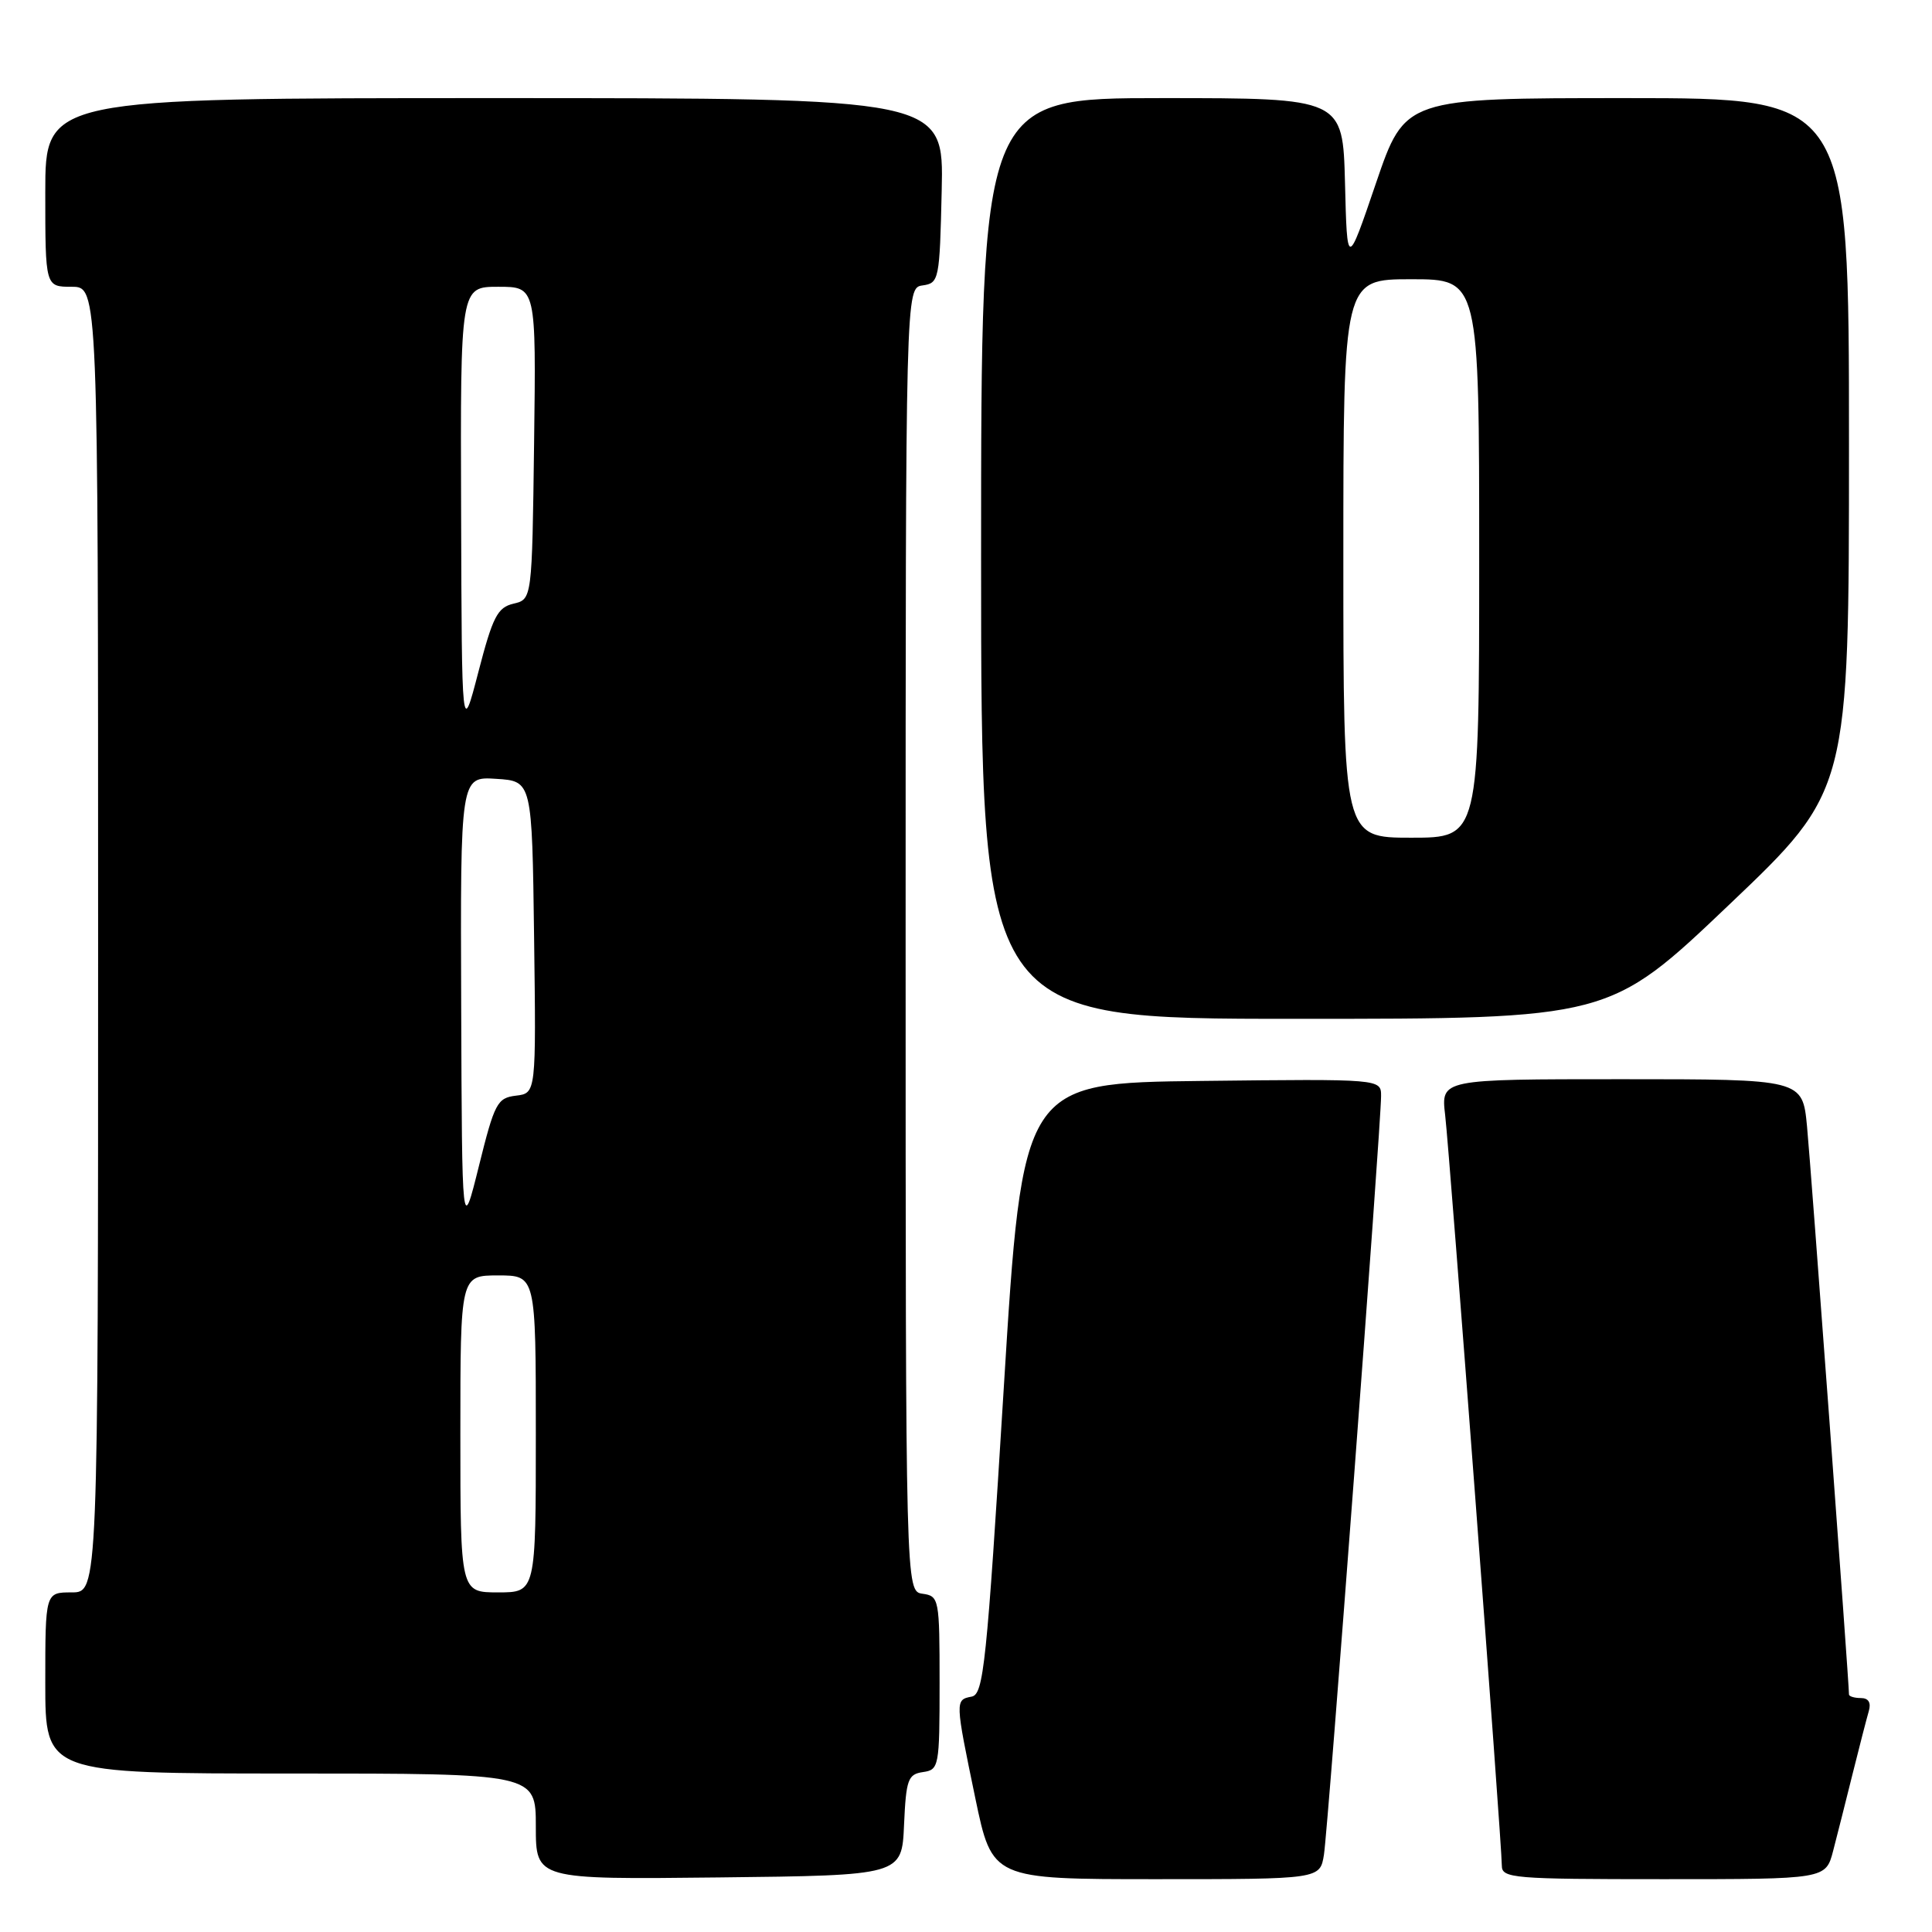 <?xml version="1.0" encoding="UTF-8" standalone="no"?>
<!DOCTYPE svg PUBLIC "-//W3C//DTD SVG 1.1//EN" "http://www.w3.org/Graphics/SVG/1.1/DTD/svg11.dtd" >
<svg xmlns="http://www.w3.org/2000/svg" xmlns:xlink="http://www.w3.org/1999/xlink" version="1.1" viewBox="0 0 256 256">
 <g >
 <path fill="currentColor"
d=" M 119.79 241.81 C 120.06 235.79 120.31 235.10 122.29 234.81 C 124.42 234.51 124.50 234.10 124.50 223.00 C 124.50 211.84 124.43 211.49 122.25 211.18 C 120.00 210.86 120.00 210.86 120.00 124.50 C 120.00 38.14 120.00 38.14 122.25 37.82 C 124.43 37.51 124.51 37.09 124.78 25.25 C 125.06 13.00 125.06 13.00 65.53 13.00 C 6.00 13.00 6.00 13.00 6.00 25.50 C 6.00 38.00 6.00 38.00 9.50 38.00 C 13.00 38.00 13.00 38.00 13.00 124.50 C 13.00 211.00 13.00 211.00 9.50 211.00 C 6.00 211.00 6.00 211.00 6.00 223.00 C 6.00 235.00 6.00 235.00 38.50 235.00 C 71.00 235.00 71.00 235.00 71.00 242.02 C 71.00 249.04 71.00 249.04 95.25 248.77 C 119.50 248.50 119.50 248.50 119.79 241.81 Z  M 175.43 245.75 C 175.98 242.30 183.00 149.08 183.00 145.23 C 183.00 142.96 183.00 142.96 159.25 143.23 C 135.50 143.50 135.50 143.50 133.00 183.99 C 130.74 220.60 130.33 224.51 128.75 224.81 C 126.54 225.23 126.55 225.33 129.23 238.25 C 131.47 249.00 131.47 249.00 153.19 249.00 C 174.91 249.00 174.91 249.00 175.43 245.75 Z  M 242.90 245.25 C 243.44 243.19 244.60 238.57 245.49 235.00 C 246.38 231.43 247.34 227.71 247.62 226.75 C 247.96 225.61 247.59 225.00 246.57 225.00 C 245.71 225.00 245.00 224.78 245.00 224.52 C 245.00 222.95 239.94 154.42 239.44 149.25 C 238.84 143.00 238.84 143.00 214.89 143.00 C 190.93 143.00 190.93 143.00 191.49 147.75 C 192.10 152.97 199.00 244.30 199.00 247.20 C 199.00 248.88 200.45 249.00 220.46 249.00 C 241.92 249.00 241.92 249.00 242.90 245.25 Z  M 229.12 119.88 C 245.00 104.77 245.00 104.77 245.00 58.88 C 245.00 13.00 245.00 13.00 215.58 13.00 C 186.17 13.00 186.17 13.00 182.33 24.25 C 178.50 35.50 178.50 35.50 178.22 24.25 C 177.93 13.00 177.93 13.00 153.97 13.00 C 130.00 13.00 130.00 13.00 130.00 74.00 C 130.00 135.00 130.00 135.00 171.62 135.00 C 213.24 135.00 213.24 135.00 229.12 119.88 Z  M 61.00 190.00 C 61.00 169.00 61.00 169.00 66.00 169.00 C 71.00 169.00 71.00 169.00 71.00 190.00 C 71.00 211.00 71.00 211.00 66.00 211.00 C 61.00 211.00 61.00 211.00 61.00 190.00 Z  M 61.11 133.20 C 61.00 102.89 61.00 102.89 65.75 103.20 C 70.50 103.50 70.50 103.50 70.77 124.18 C 71.04 144.86 71.04 144.86 68.37 145.18 C 65.89 145.48 65.53 146.15 63.46 154.50 C 61.22 163.50 61.22 163.50 61.11 133.20 Z  M 61.10 67.75 C 61.00 38.00 61.00 38.00 66.02 38.00 C 71.04 38.00 71.04 38.00 70.77 58.71 C 70.50 79.41 70.50 79.41 68.04 79.99 C 65.92 80.49 65.29 81.71 63.39 89.03 C 61.19 97.50 61.19 97.50 61.10 67.75 Z  M 178.00 74.00 C 178.00 37.00 178.00 37.00 187.00 37.00 C 196.00 37.00 196.00 37.00 196.00 74.00 C 196.00 111.00 196.00 111.00 187.00 111.00 C 178.00 111.00 178.00 111.00 178.00 74.00 Z "/>
</g>
</svg>